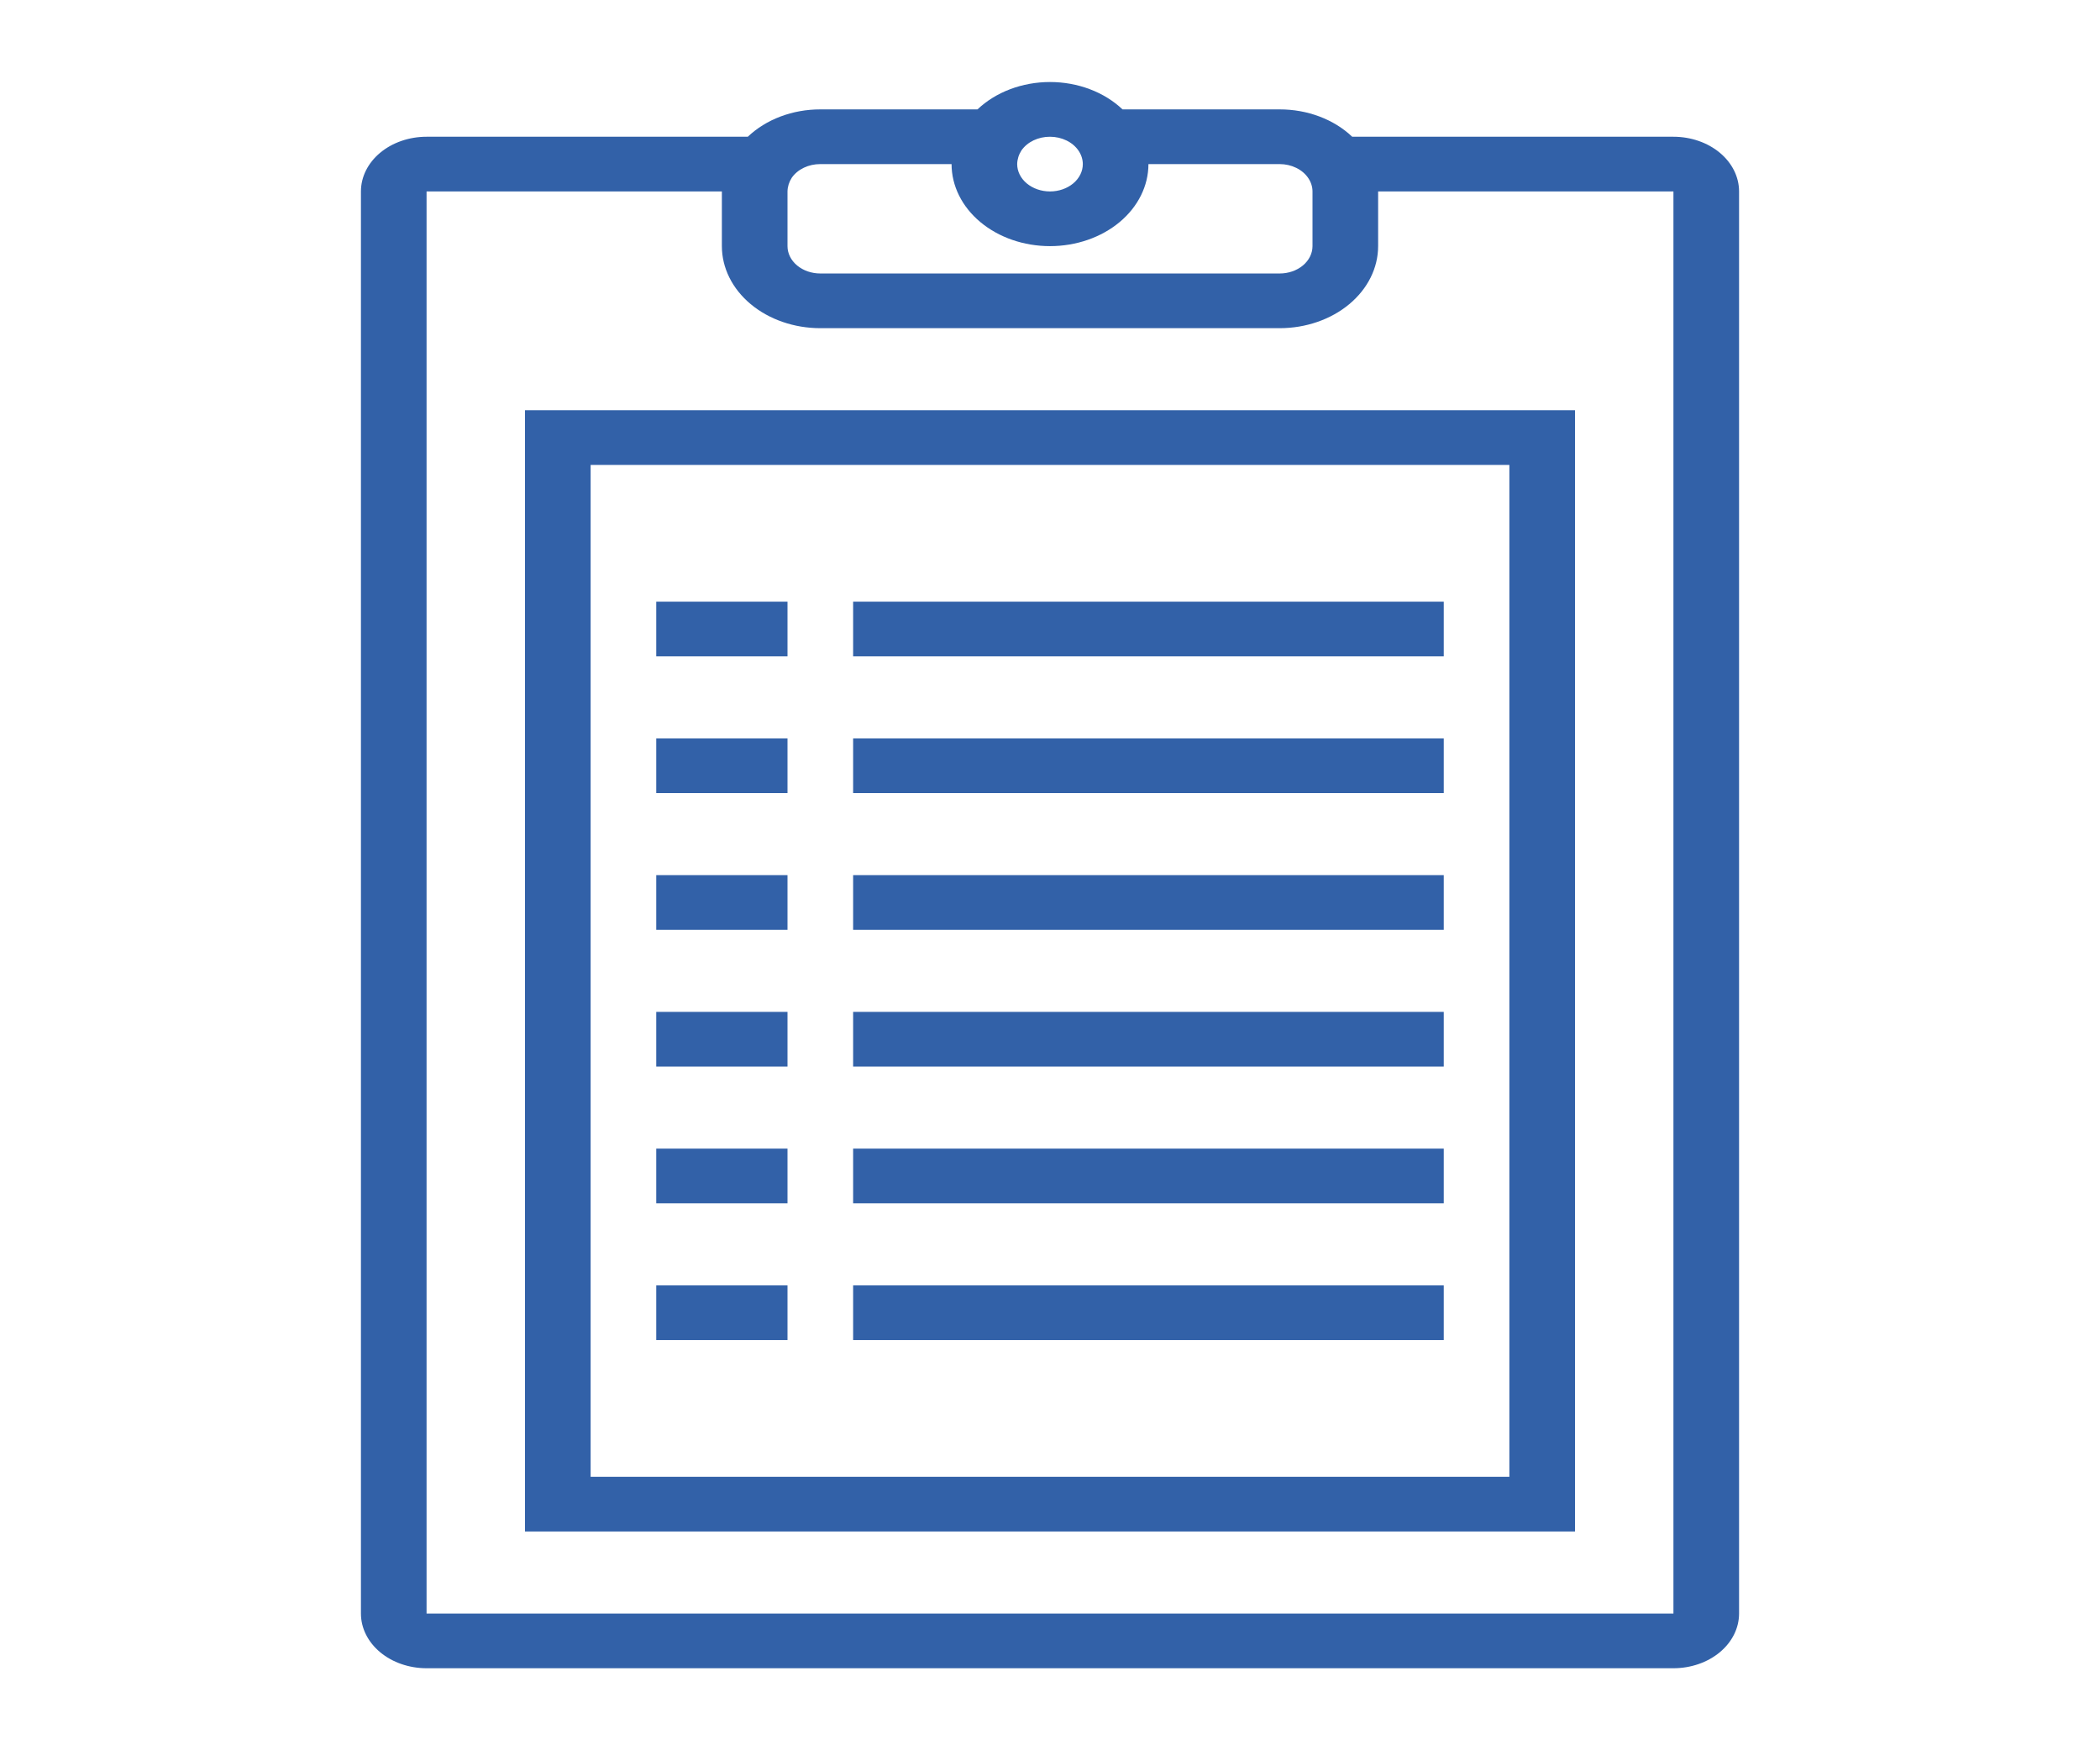 <svg width="300" height="250" viewBox="0 0 300 250" fill="none" xmlns="http://www.w3.org/2000/svg">
<path d="M239.062 19.532H193.172C191.88 18.302 190.287 17.317 188.5 16.643C186.713 15.969 184.774 15.622 182.812 15.625H160.359C159.066 14.397 157.473 13.412 155.686 12.738C153.9 12.064 151.961 11.715 150 11.715C148.039 11.715 146.1 12.064 144.314 12.738C142.527 13.412 140.934 14.397 139.641 15.625H117.188C115.226 15.622 113.287 15.969 111.5 16.643C109.713 17.317 108.12 18.302 106.828 19.532H60.938C58.451 19.532 56.066 20.355 54.308 21.82C52.55 23.285 51.562 25.272 51.562 27.344V230.469C51.562 232.541 52.55 234.528 54.308 235.993C56.066 237.458 58.451 238.281 60.938 238.281H239.062C241.549 238.281 243.933 237.458 245.692 235.993C247.45 234.528 248.438 232.541 248.438 230.469V27.344C248.438 25.272 247.45 23.285 245.692 21.82C243.933 20.355 241.549 19.532 239.062 19.532ZM145.922 21.485C146.335 20.889 146.93 20.394 147.646 20.051C148.362 19.708 149.174 19.529 150 19.532C150.831 19.533 151.646 19.718 152.362 20.068C153.079 20.418 153.671 20.92 154.078 21.524C154.475 22.108 154.685 22.767 154.688 23.438C154.688 24.474 154.194 25.467 153.315 26.2C152.435 26.932 151.243 27.344 150 27.344C148.757 27.344 147.565 26.932 146.685 26.2C145.806 25.467 145.312 24.474 145.312 23.438C145.325 22.755 145.534 22.085 145.922 21.485ZM150 35.157C153.73 35.157 157.306 33.922 159.944 31.724C162.581 29.526 164.062 26.546 164.062 23.438H182.812C183.643 23.439 184.458 23.624 185.175 23.974C185.892 24.324 186.484 24.826 186.891 25.43C187.288 26.014 187.498 26.673 187.5 27.344V35.157C187.5 36.193 187.006 37.186 186.127 37.919C185.248 38.651 184.056 39.063 182.812 39.063H117.188C115.944 39.063 114.752 38.651 113.873 37.919C112.994 37.186 112.5 36.193 112.5 35.157V27.344C112.512 26.662 112.721 25.992 113.109 25.391C113.522 24.795 114.117 24.3 114.833 23.957C115.549 23.614 116.362 23.435 117.188 23.438H135.938C135.938 26.546 137.419 29.526 140.056 31.724C142.694 33.922 146.27 35.157 150 35.157ZM239.062 230.469H60.938V27.344H103.125V35.157C103.125 38.264 104.607 41.245 107.244 43.443C109.881 45.641 113.458 46.875 117.188 46.875H182.812C186.542 46.875 190.119 45.641 192.756 43.443C195.393 41.245 196.875 38.264 196.875 35.157V27.344H239.062V230.469Z" fill="#3261A8"/>
<path d="M75 218.75H225V58.594H75V218.75ZM84.375 66.406H215.625V210.938H84.375V66.406Z" fill="#3261A8"/>
<path d="M206.25 85.938H121.875V93.75H206.25V85.938Z" fill="#3261A8"/>
<path d="M112.5 85.938H93.75V93.75H112.5V85.938Z" fill="#3261A8"/>
<path d="M206.25 105.469H121.875V113.281H206.25V105.469Z" fill="#3261A8"/>
<path d="M112.5 105.469H93.75V113.281H112.5V105.469Z" fill="#3261A8"/>
<path d="M206.25 125H121.875V132.812H206.25V125Z" fill="#3261A8"/>
<path d="M112.5 125H93.75V132.812H112.5V125Z" fill="#3261A8"/>
<path d="M206.25 144.531H121.875V152.344H206.25V144.531Z" fill="#3261A8"/>
<path d="M112.5 144.531H93.75V152.344H112.5V144.531Z" fill="#3261A8"/>
<path d="M206.25 164.062H121.875V171.875H206.25V164.062Z" fill="#3261A8"/>
<path d="M112.5 164.062H93.75V171.875H112.5V164.062Z" fill="#3261A8"/>
<path d="M206.25 183.594H121.875V191.406H206.25V183.594Z" fill="#3261A8"/>
<path d="M112.5 183.594H93.75V191.406H112.5V183.594Z" fill="#3261A8"/>
</svg>
